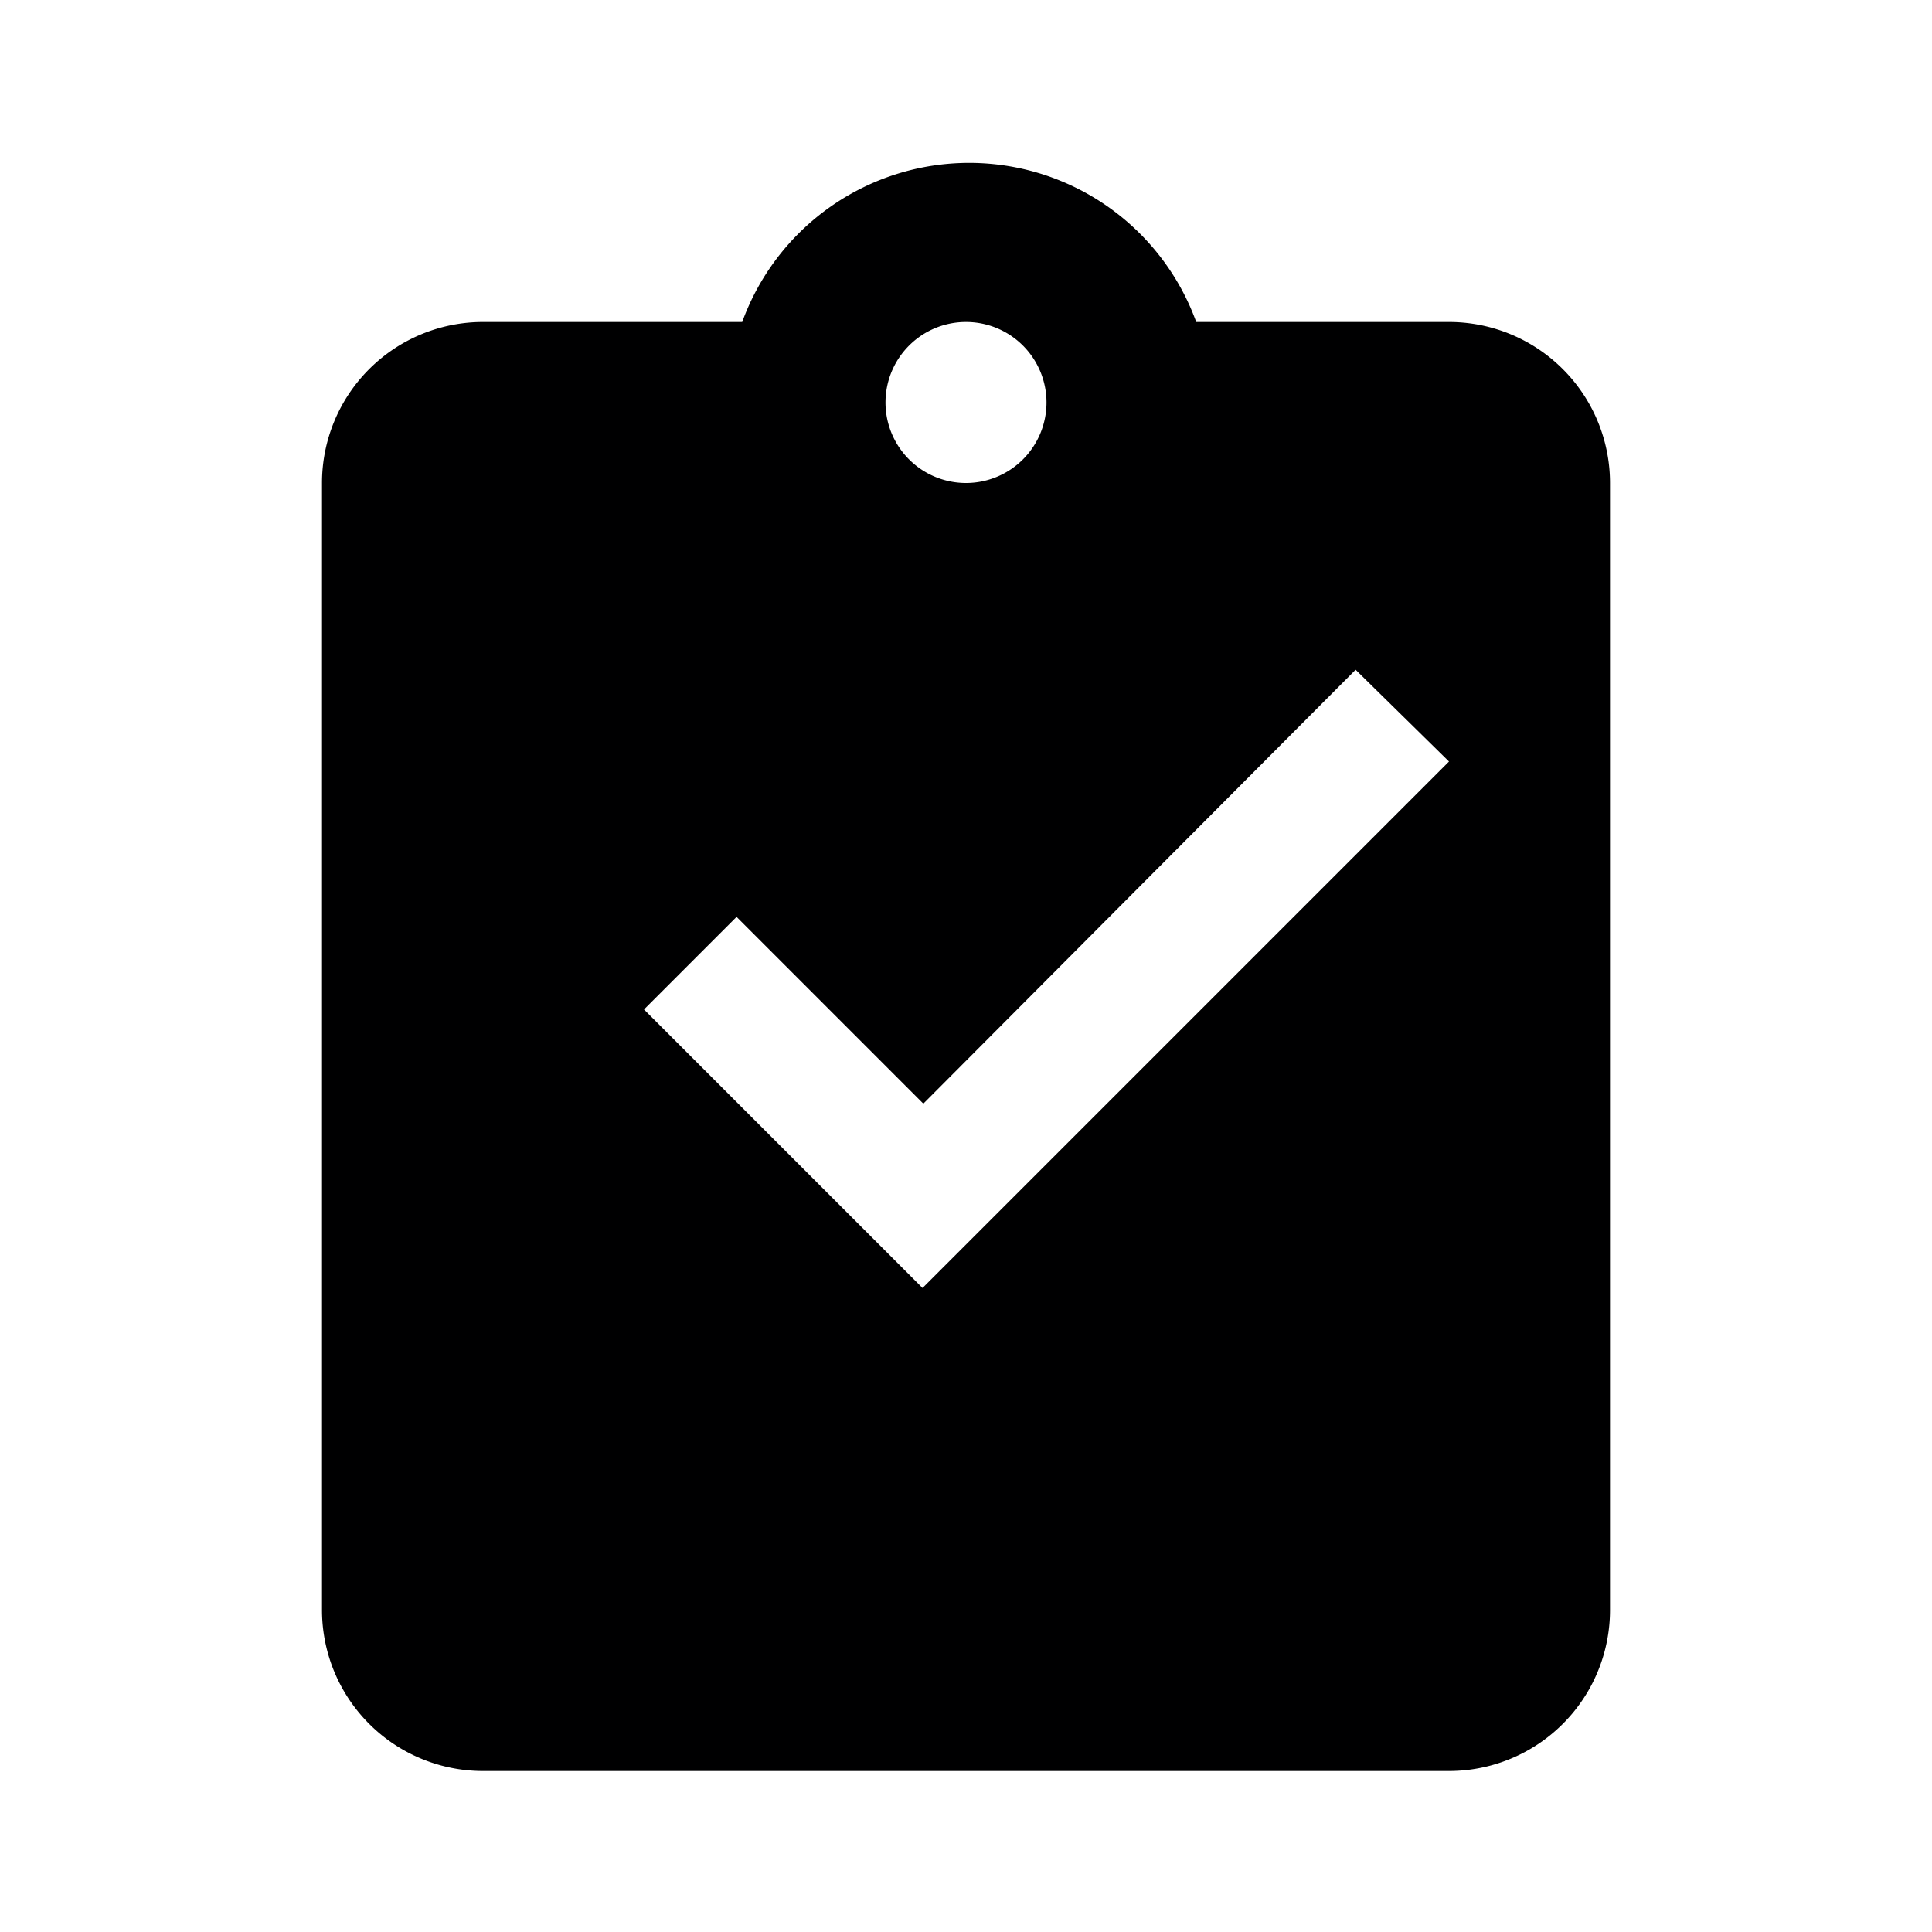 <svg xmlns="http://www.w3.org/2000/svg" width="24" height="24" viewBox="0 0 24 24"><title>ic_test</title><g id="Icons"><path d="M18,4H14.86A3,3,0,0,0,9.22,4H6A2,2,0,0,0,4,6V20a2,2,0,0,0,2,2H18a2,2,0,0,0,2-2V6A2,2,0,0,0,18,4ZM13,5a1,1,0,1,1-1-1A1,1,0,0,1,13,5ZM11.46,16,8,12.54l1.15-1.15,2.32,2.32,5.37-5.39L18,9.46Z" fill="#000001"/></g></svg>